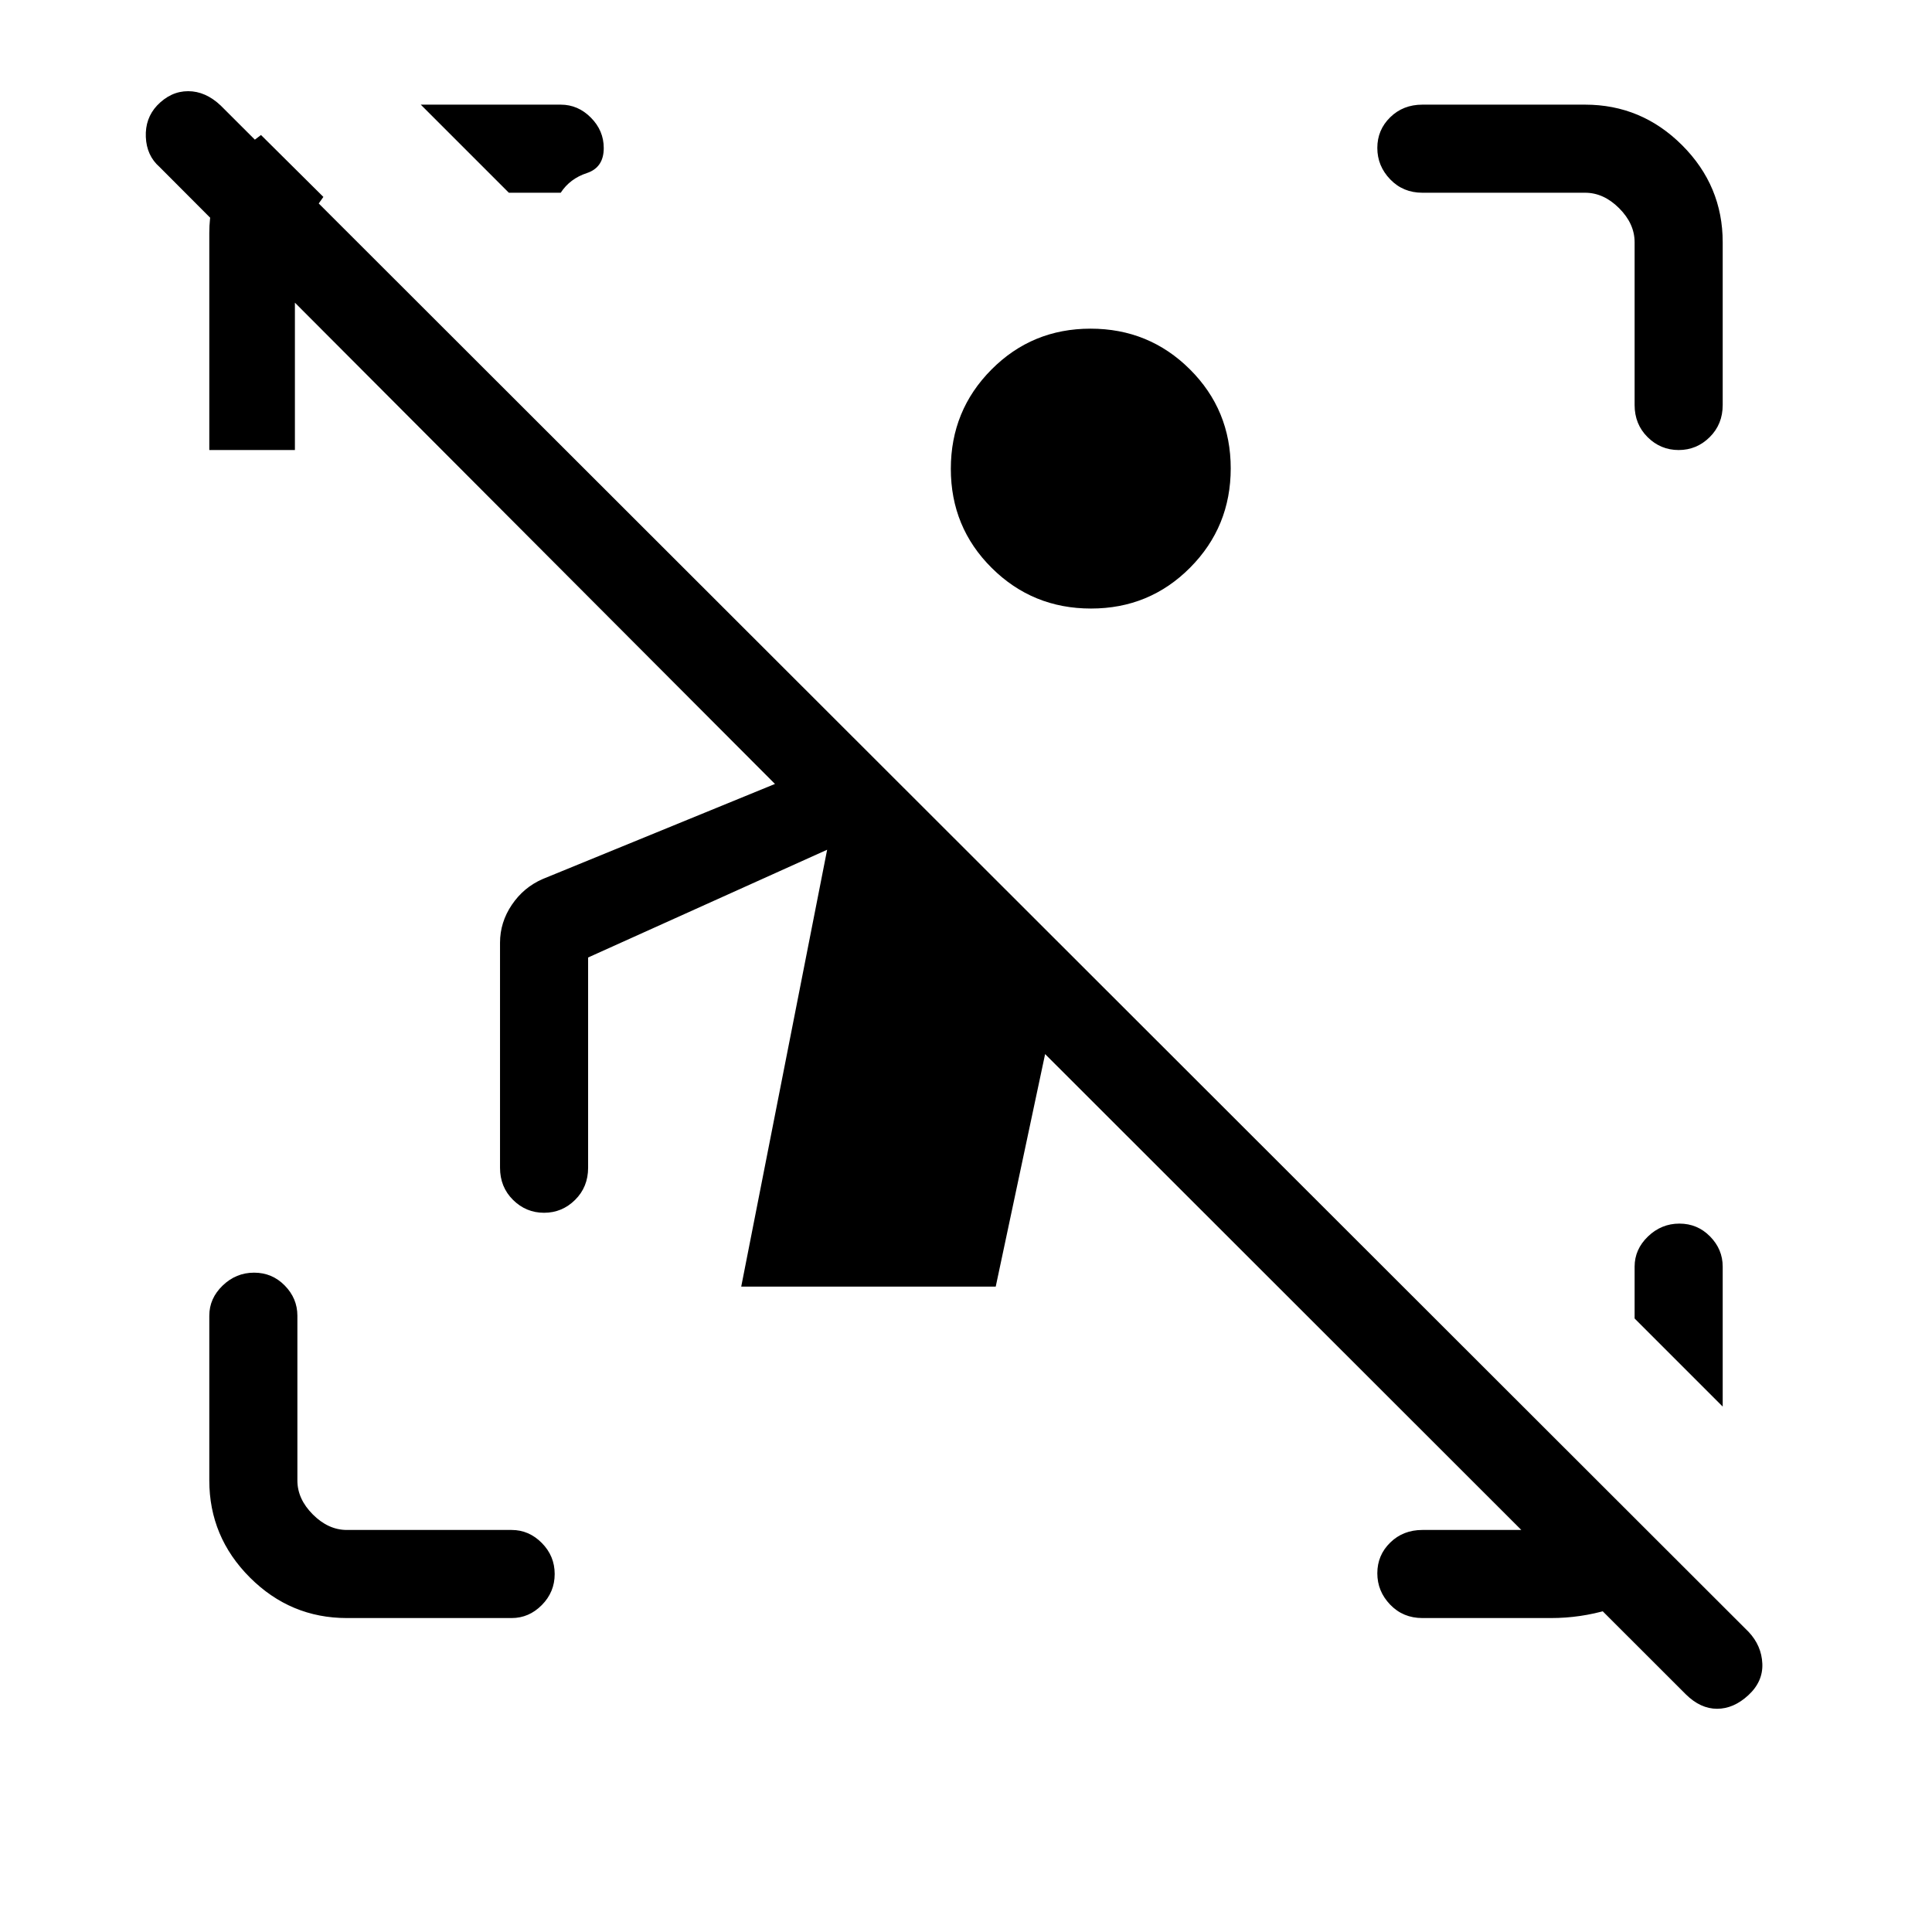 <svg xmlns="http://www.w3.org/2000/svg" height="48" viewBox="0 -960 960 960" width="48"><path d="M837.69-118.08 519.31-436.23l-24.54 115.54H368.31L411-537.77l-118.77 53.54v104.46q0 9.58-6.46 15.98-6.46 6.41-15.43 6.41-8.97 0-15.43-6.41-6.45-6.4-6.45-15.98v-111.77q0-10.19 5.88-18.88 5.87-8.69 15.35-12.81l115.39-47.23L79.23-877.08q-6.38-5.61-6.77-14.84-.38-9.23 5.55-15.62 6.81-7.15 15.47-7.15t16.21 7.15l759.23 758.46q6.39 6.83 6.77 15.72.39 8.9-6.92 15.67-7.32 6.77-15.57 6.77t-15.51-7.16ZM172.38-156q-28.05 0-48.22-20.16Q104-196.33 104-224.38v-81.85q0-8.6 6.64-14.99 6.64-6.4 15.62-6.4 8.97 0 15.24 6.4 6.27 6.39 6.27 14.99v81.85q0 9.23 7.69 16.92 7.69 7.69 16.92 7.69h81.85q8.6 0 14.99 6.46 6.4 6.46 6.4 15.43 0 8.97-6.4 15.43-6.39 6.45-14.99 6.45h-81.85Zm639.85-602.77v-80.85q0-9.23-7.69-16.92-7.69-7.69-16.92-7.69h-80.85q-9.58 0-15.98-6.64-6.41-6.65-6.41-15.62 0-8.97 6.41-15.24 6.4-6.27 15.98-6.27h80.85q28.05 0 48.22 20.16Q856-867.67 856-839.62v80.85q0 9.58-6.46 15.98-6.46 6.41-15.43 6.41-8.97 0-15.43-6.41-6.45-6.4-6.45-15.98ZM104-736.38v-107.85q0-14.2 5.75-26.32 5.75-12.12 19.94-22.37l31 30.77q-2.31 3.07-5.23 7.69-2.92 4.61-8.92 9.23v108.85H104ZM706.77-156q-9.58 0-15.98-6.64-6.41-6.64-6.41-15.62 0-8.97 6.41-15.24 6.4-6.27 15.98-6.27h71.46q4.62 0 8.85-1.92 4.23-1.93 6.54-5.77l31 31.77q-11.35 11.35-25.32 15.52T770.69-156h-63.92ZM252.85-864.23 209.08-908h69.54q8.6 0 14.99 6.45 6.39 6.44 6.39 15.12 0 9.66-8.4 12.43-8.41 2.77-12.98 9.77h-25.77ZM856-261.08l-43.77-43.77v-25.77q0-8.6 6.64-14.99 6.65-6.39 15.62-6.39 8.97 0 15.24 6.39t6.27 14.99v69.54ZM542.11-657.62q-29.03 0-49.34-20.19-20.31-20.19-20.31-49.23 0-29.04 20.2-49.34 20.19-20.31 49.23-20.31 29.03 0 49.34 20.19 20.31 20.2 20.31 49.23 0 29.04-20.2 49.35-20.19 20.3-49.23 20.3Z"/></svg>